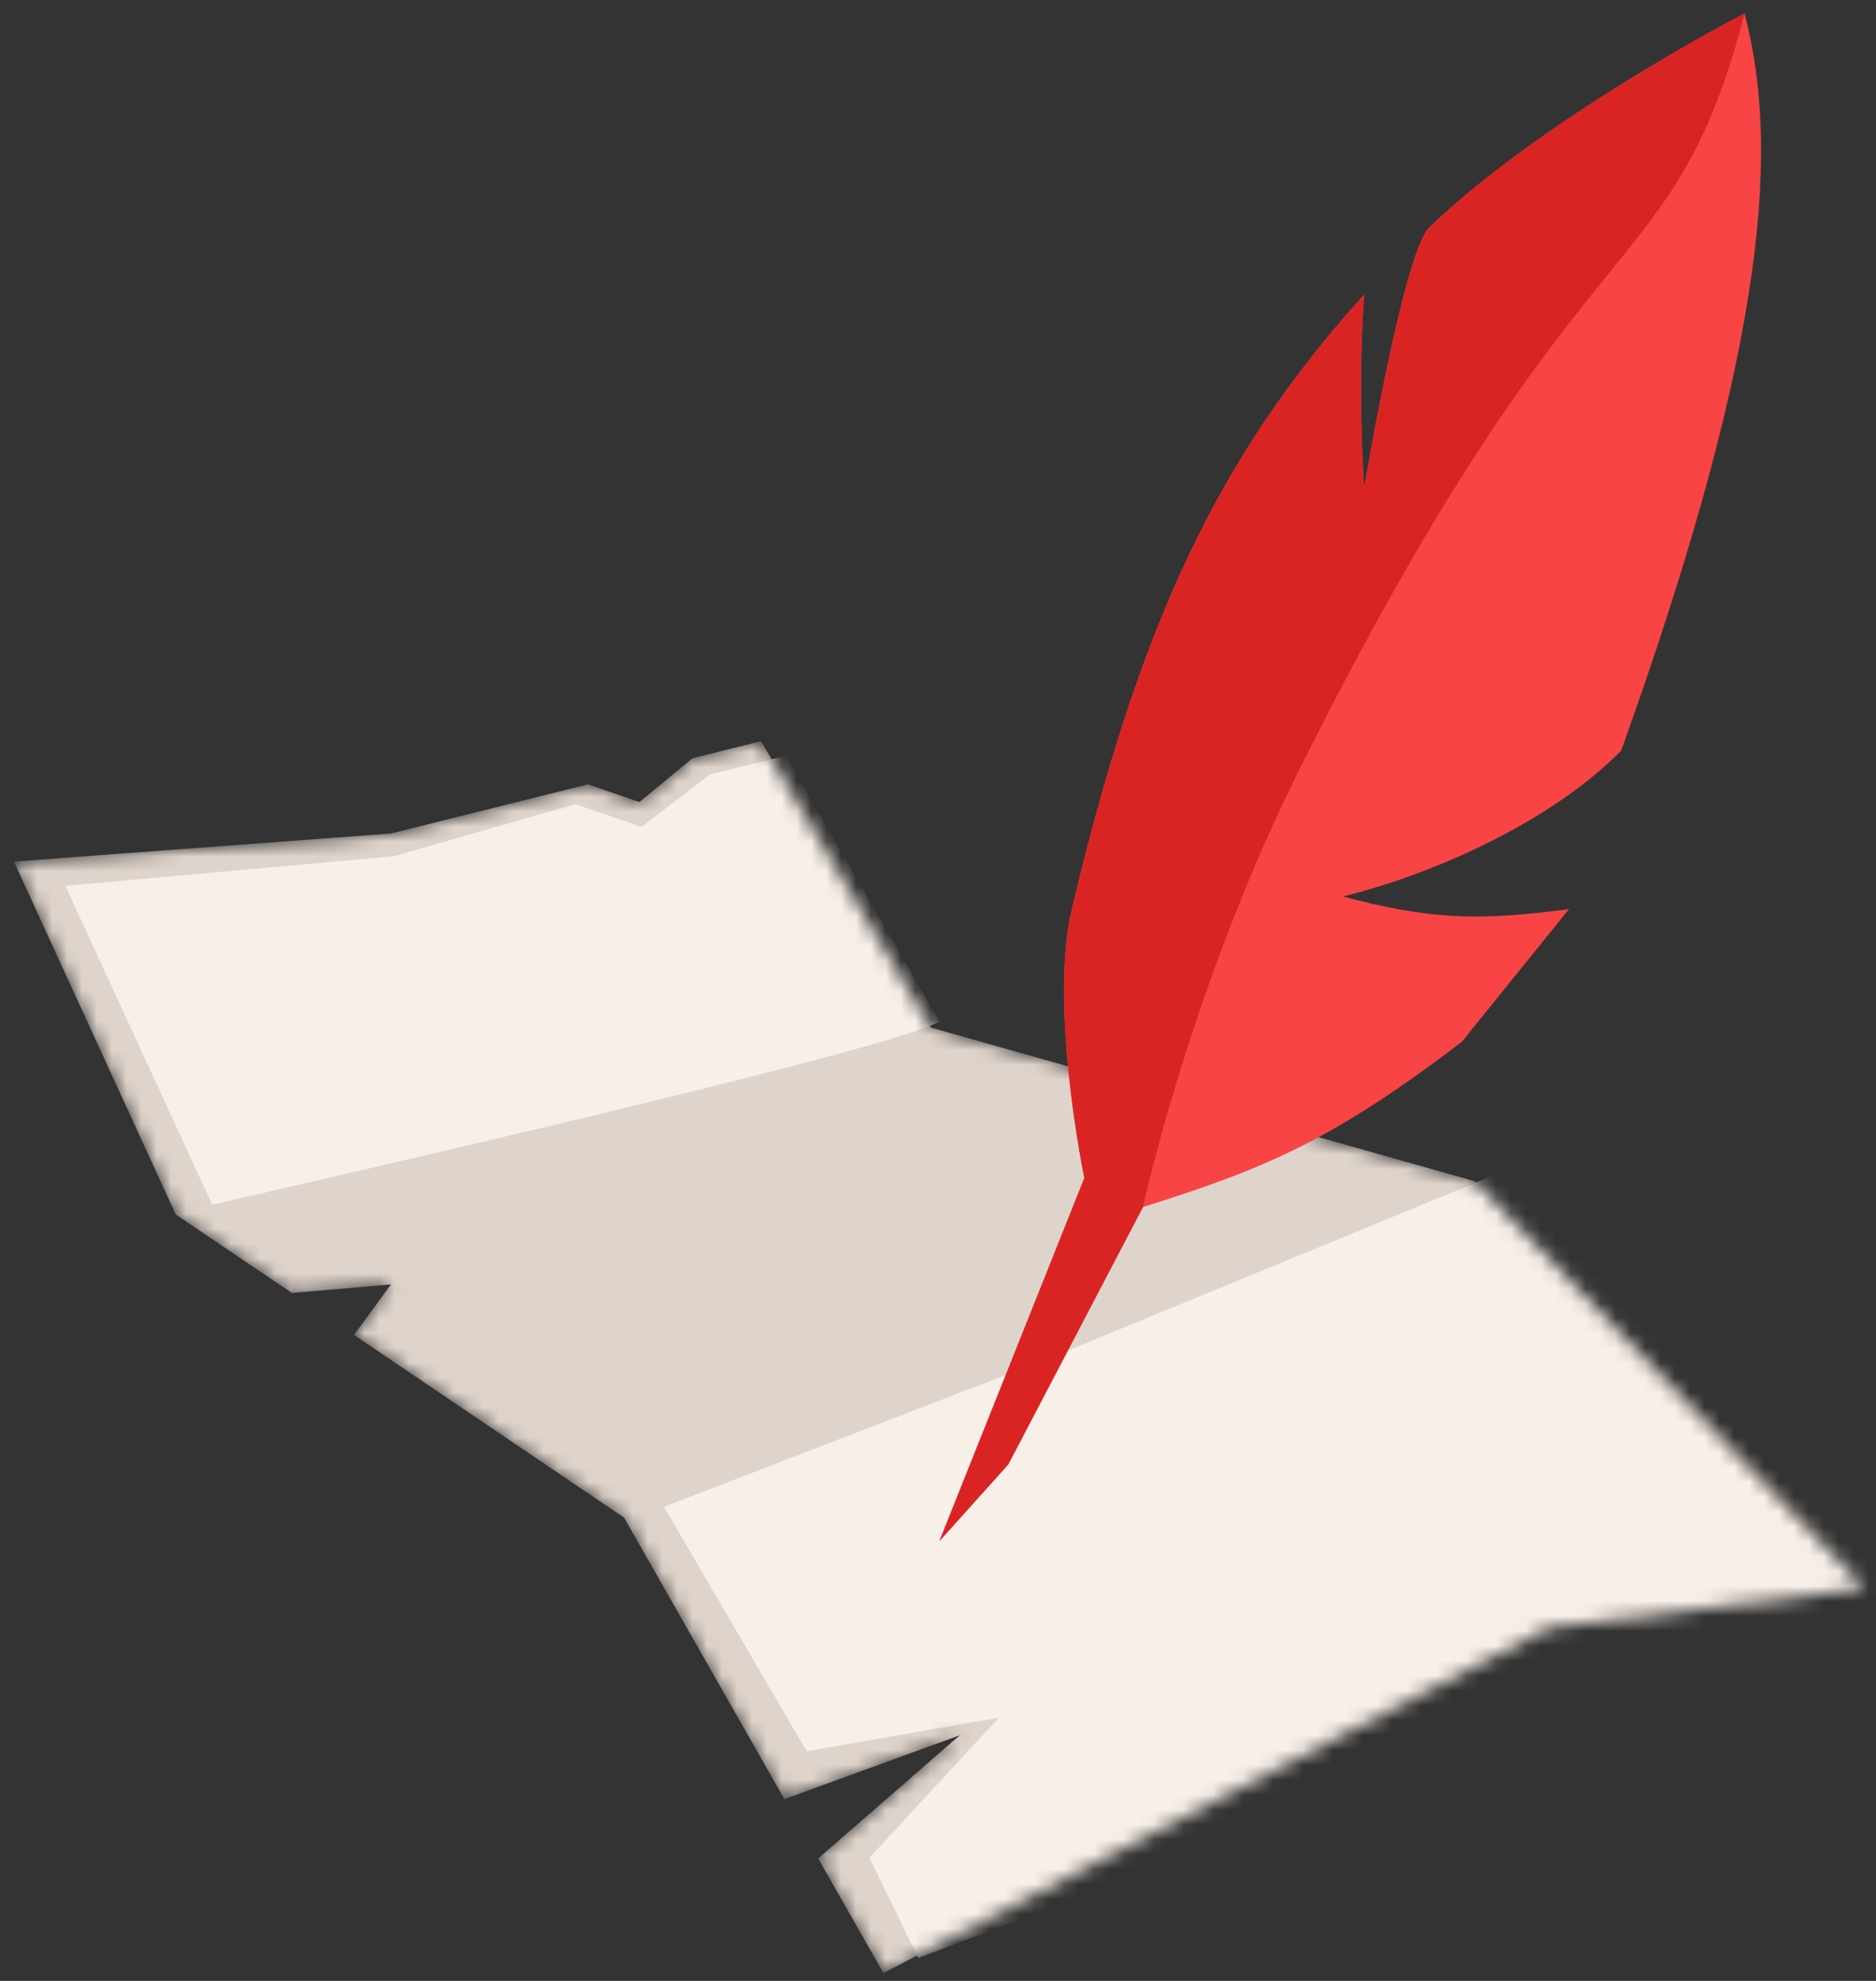 <svg width="126" height="133" viewBox="0 0 126 133" fill="none" xmlns="http://www.w3.org/2000/svg">
<rect x="0" y="0" width="126" height="133" fill="#333333" stroke="none"/>
<mask id="mask0_90_1239" style="mask-type:alpha" maskUnits="userSpaceOnUse" x="0" y="49" width="126" height="84">
<path d="M11.805 81.541L0.933 57.846L26.257 55.961L39.489 52.661L42.945 53.853L46.51 50.91L51.11 49.762L62.539 68.997L99.057 79.311L125.26 106.629L104.061 109.282L59.333 132.471L54.95 124.777L64.458 116.508L52.682 120.796L41.911 101.89L23.772 89.63L26.257 86.238L19.603 86.812L11.805 81.541Z" fill="white"/>
</mask>
<g mask="url(#mask0_90_1239)">
<path d="M11.805 81.541L0.933 57.846L26.257 55.961L39.489 52.661L42.945 53.853L46.51 50.91L51.11 49.762L62.539 68.997L99.057 79.311L125.26 106.629L104.061 109.282L59.333 132.471L54.95 124.777L64.458 116.508L52.682 120.796L41.911 101.89L23.772 89.63L26.257 86.238L19.603 86.812L11.805 81.541Z" fill="#DFD4CB"/>
<path d="M14.573 80.811C29.961 77.268 60.005 70.349 63.097 68.582L52.768 50.74L47.684 51.999L43.085 55.519L38.638 53.99L26.449 57.488L4.392 59.479L14.252 80.885L14.573 80.811Z" fill="#F8EFE8"/>
<path d="M61.678 131.459L127.586 106.516L100.568 78.807L70.356 91.237L44.594 101.17L54.182 117.584L67.093 115.322L58.395 124.731L61.678 131.459Z" fill="#F8EFE8"/>
</g>
<path d="M90.195 60.188C95.893 61.709 99.225 61.864 105.386 61.035L98.175 69.954C89.374 76.671 84.794 78.515 76.768 81.04L67.717 98.324L63.097 103.466L72.831 79.09C72.831 79.09 70.428 67.569 71.987 61.035C76.429 42.42 81.543 30.908 91.622 19.784C91.143 26.286 91.622 32.761 91.622 32.761C91.622 32.761 94.128 17.743 95.886 15.381C103.57 7.917 117.172 0.902 117.172 0.902C119.4 9.441 119.029 22.188 108.881 50.404C104.428 54.926 96.811 58.556 90.195 60.188Z" fill="#F84444"/>
<path d="M117.173 0.902C112.259 19.784 106.524 13.158 87.308 51.589C79.942 66.322 76.768 81.04 76.768 81.04L67.718 98.324L63.097 103.466L72.831 79.09C72.831 79.09 70.428 67.569 71.987 61.035C76.429 42.42 81.543 30.908 91.622 19.784C91.144 26.286 91.622 32.761 91.622 32.761C91.622 32.761 94.128 17.743 95.886 15.381C103.57 7.917 117.173 0.902 117.173 0.902Z" fill="#DA2424"/>
</svg>
